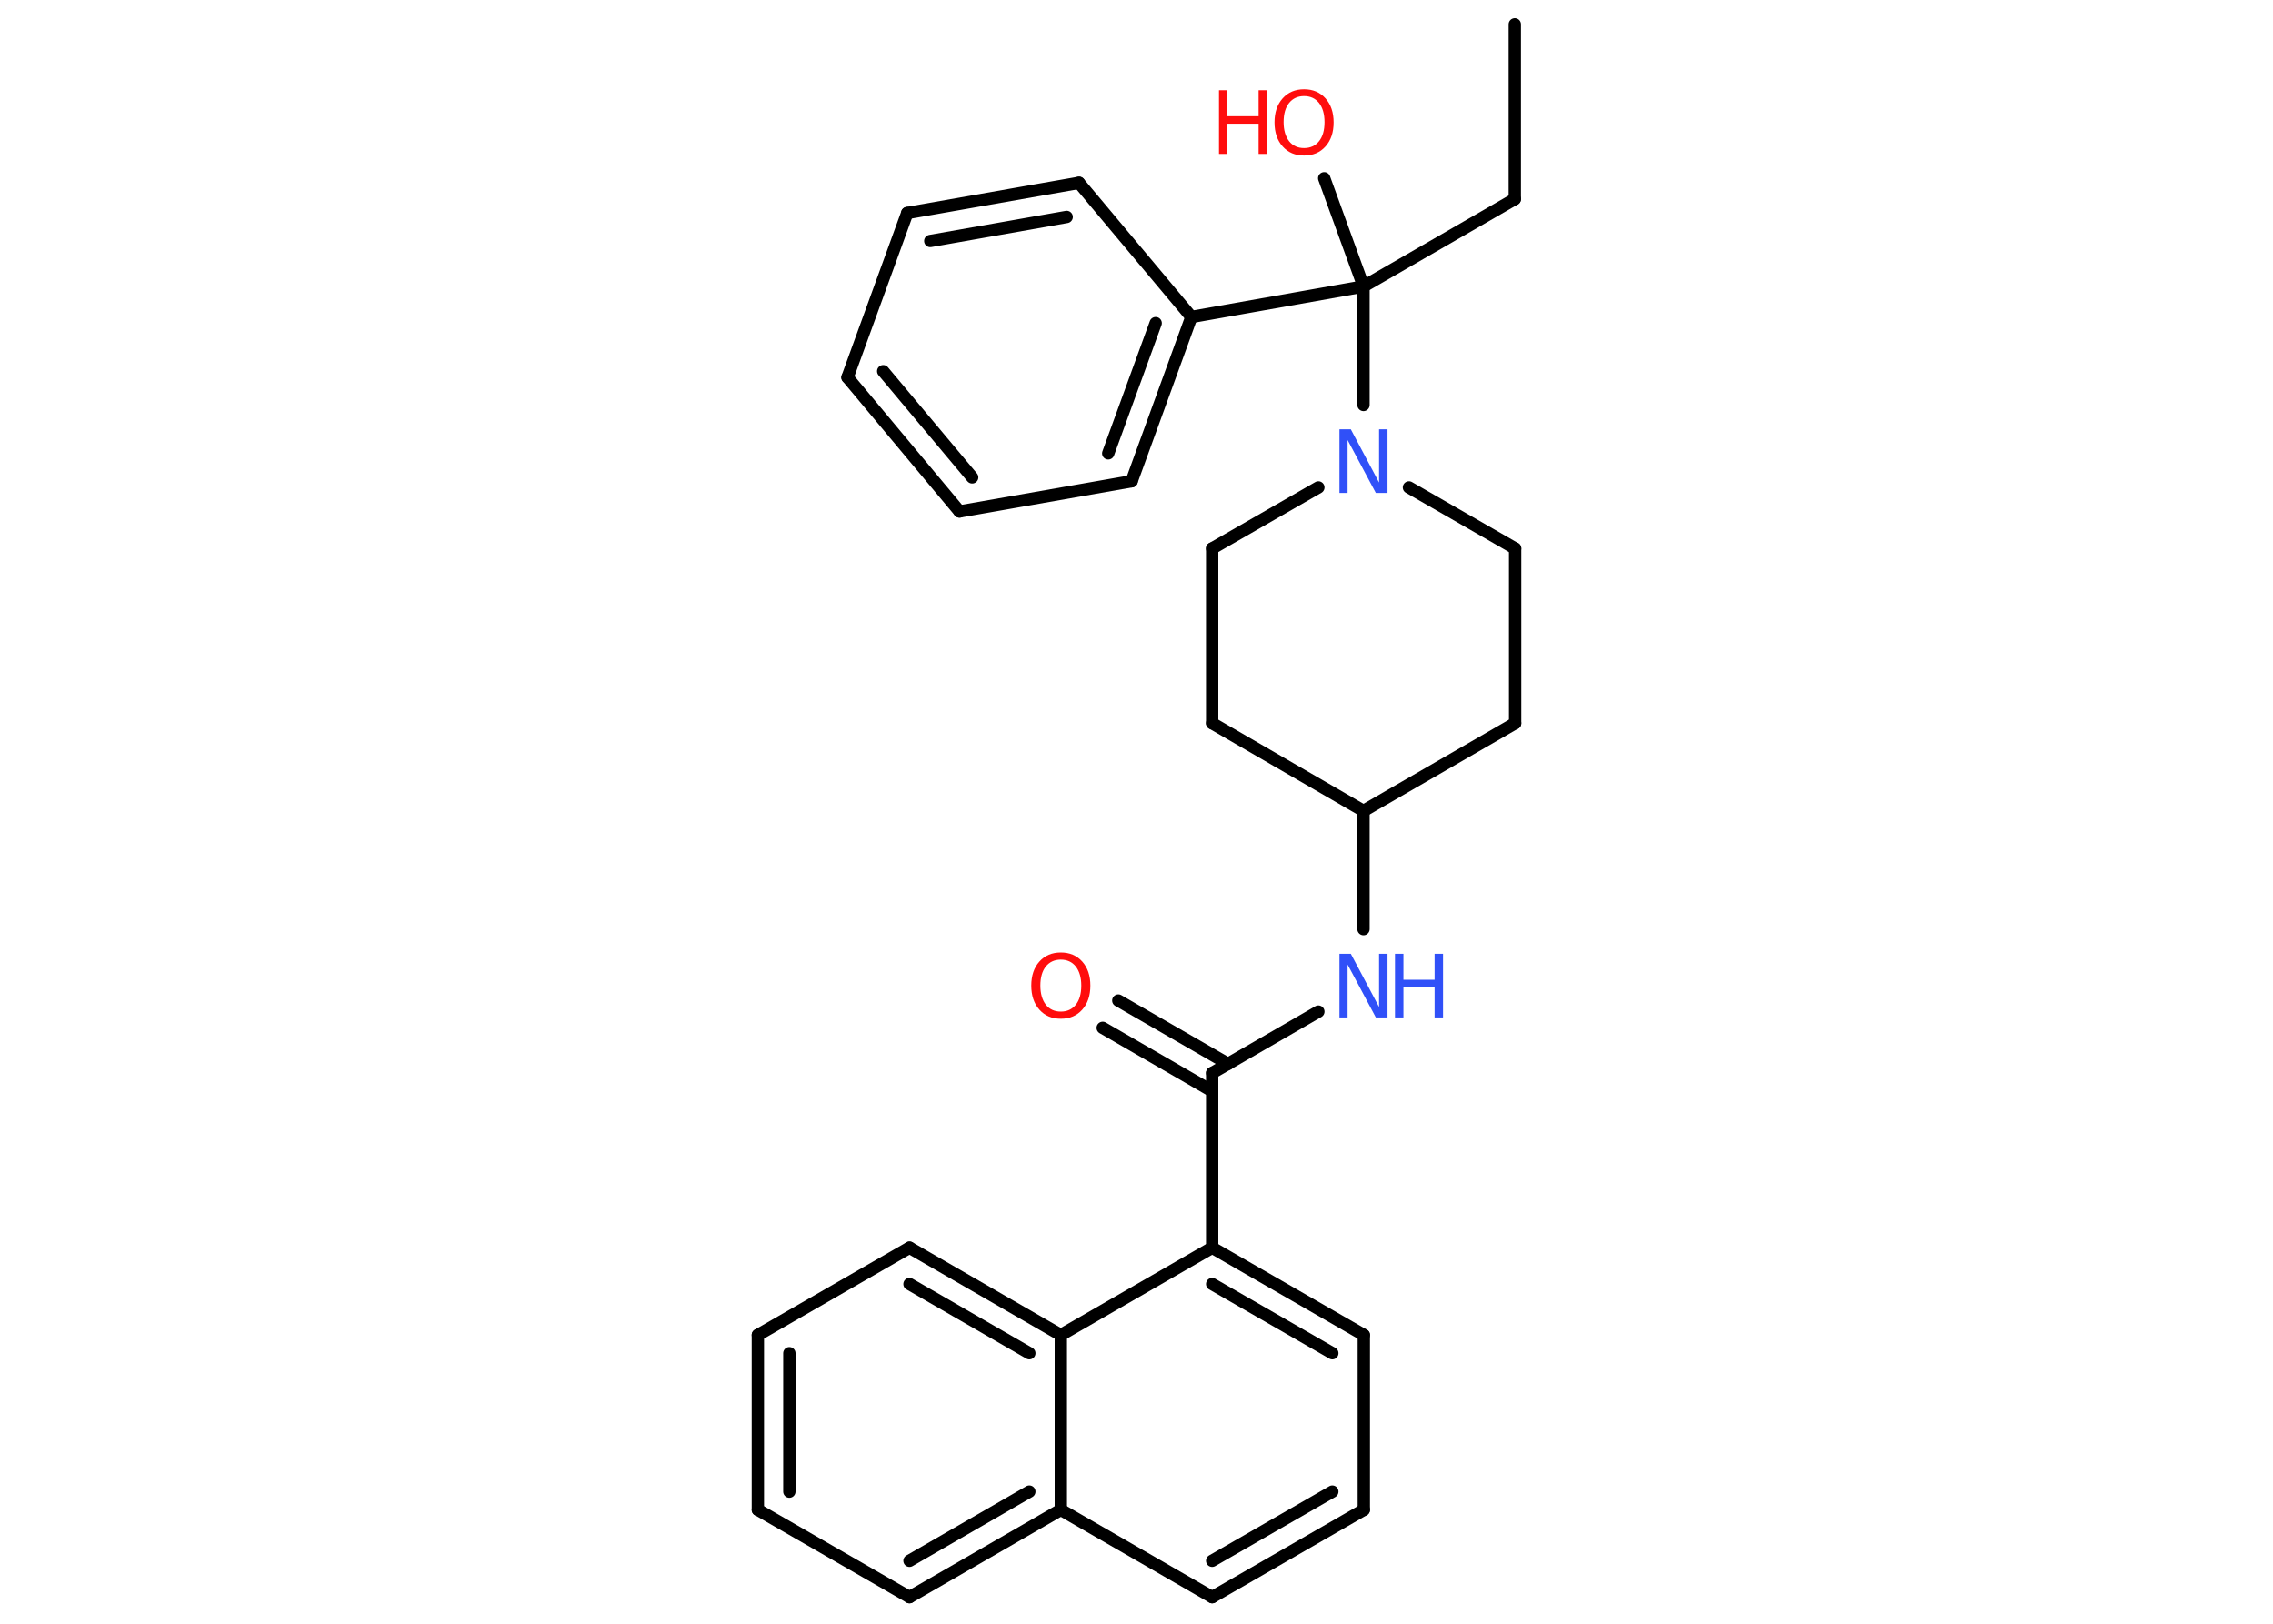 <?xml version='1.0' encoding='UTF-8'?>
<!DOCTYPE svg PUBLIC "-//W3C//DTD SVG 1.1//EN" "http://www.w3.org/Graphics/SVG/1.1/DTD/svg11.dtd">
<svg version='1.2' xmlns='http://www.w3.org/2000/svg' xmlns:xlink='http://www.w3.org/1999/xlink' width='70.0mm' height='50.0mm' viewBox='0 0 70.0 50.0'>
  <desc>Generated by the Chemistry Development Kit (http://github.com/cdk)</desc>
  <g stroke-linecap='round' stroke-linejoin='round' stroke='#000000' stroke-width='.38' fill='#FF0D0D'>
    <rect x='.0' y='.0' width='70.0' height='50.0' fill='#FFFFFF' stroke='none'/>
    <g id='mol1' class='mol'>
      <line id='mol1bnd1' class='bond' x1='46.65' y1='.75' x2='46.65' y2='6.13'/>
      <line id='mol1bnd2' class='bond' x1='46.65' y1='6.13' x2='41.99' y2='8.82'/>
      <line id='mol1bnd3' class='bond' x1='41.99' y1='8.82' x2='40.78' y2='5.49'/>
      <line id='mol1bnd4' class='bond' x1='41.99' y1='8.82' x2='36.69' y2='9.76'/>
      <g id='mol1bnd5' class='bond'>
        <line x1='34.85' y1='14.82' x2='36.69' y2='9.76'/>
        <line x1='34.13' y1='13.96' x2='35.59' y2='9.95'/>
      </g>
      <line id='mol1bnd6' class='bond' x1='34.85' y1='14.82' x2='29.55' y2='15.75'/>
      <g id='mol1bnd7' class='bond'>
        <line x1='26.1' y1='11.62' x2='29.55' y2='15.75'/>
        <line x1='27.2' y1='11.43' x2='29.94' y2='14.7'/>
      </g>
      <line id='mol1bnd8' class='bond' x1='26.1' y1='11.62' x2='27.94' y2='6.56'/>
      <g id='mol1bnd9' class='bond'>
        <line x1='33.23' y1='5.63' x2='27.94' y2='6.56'/>
        <line x1='32.85' y1='6.68' x2='28.65' y2='7.42'/>
      </g>
      <line id='mol1bnd10' class='bond' x1='36.69' y1='9.76' x2='33.23' y2='5.63'/>
      <line id='mol1bnd11' class='bond' x1='41.99' y1='8.82' x2='41.99' y2='12.47'/>
      <line id='mol1bnd12' class='bond' x1='43.39' y1='15.01' x2='46.66' y2='16.89'/>
      <line id='mol1bnd13' class='bond' x1='46.66' y1='16.89' x2='46.66' y2='22.27'/>
      <line id='mol1bnd14' class='bond' x1='46.66' y1='22.27' x2='41.99' y2='24.97'/>
      <line id='mol1bnd15' class='bond' x1='41.99' y1='24.97' x2='41.99' y2='28.61'/>
      <line id='mol1bnd16' class='bond' x1='40.6' y1='31.15' x2='37.33' y2='33.04'/>
      <g id='mol1bnd17' class='bond'>
        <line x1='37.33' y1='33.6' x2='33.96' y2='31.65'/>
        <line x1='37.82' y1='32.76' x2='34.44' y2='30.81'/>
      </g>
      <line id='mol1bnd18' class='bond' x1='37.33' y1='33.04' x2='37.33' y2='38.42'/>
      <g id='mol1bnd19' class='bond'>
        <line x1='42.0' y1='41.11' x2='37.33' y2='38.42'/>
        <line x1='41.03' y1='41.67' x2='37.33' y2='39.54'/>
      </g>
      <line id='mol1bnd20' class='bond' x1='42.0' y1='41.11' x2='42.0' y2='46.49'/>
      <g id='mol1bnd21' class='bond'>
        <line x1='37.33' y1='49.18' x2='42.0' y2='46.49'/>
        <line x1='37.33' y1='48.06' x2='41.03' y2='45.93'/>
      </g>
      <line id='mol1bnd22' class='bond' x1='37.33' y1='49.18' x2='32.67' y2='46.49'/>
      <g id='mol1bnd23' class='bond'>
        <line x1='28.01' y1='49.18' x2='32.67' y2='46.49'/>
        <line x1='28.01' y1='48.06' x2='31.7' y2='45.93'/>
      </g>
      <line id='mol1bnd24' class='bond' x1='28.01' y1='49.18' x2='23.34' y2='46.49'/>
      <g id='mol1bnd25' class='bond'>
        <line x1='23.34' y1='41.11' x2='23.34' y2='46.49'/>
        <line x1='24.31' y1='41.67' x2='24.31' y2='45.93'/>
      </g>
      <line id='mol1bnd26' class='bond' x1='23.34' y1='41.11' x2='28.01' y2='38.42'/>
      <g id='mol1bnd27' class='bond'>
        <line x1='32.67' y1='41.11' x2='28.01' y2='38.42'/>
        <line x1='31.7' y1='41.67' x2='28.01' y2='39.54'/>
      </g>
      <line id='mol1bnd28' class='bond' x1='37.33' y1='38.42' x2='32.67' y2='41.11'/>
      <line id='mol1bnd29' class='bond' x1='32.67' y1='46.49' x2='32.67' y2='41.11'/>
      <line id='mol1bnd30' class='bond' x1='41.99' y1='24.97' x2='37.33' y2='22.27'/>
      <line id='mol1bnd31' class='bond' x1='37.33' y1='22.27' x2='37.33' y2='16.89'/>
      <line id='mol1bnd32' class='bond' x1='40.6' y1='15.01' x2='37.33' y2='16.89'/>
      <g id='mol1atm4' class='atom'>
        <path d='M40.16 2.96q-.29 .0 -.46 .21q-.17 .21 -.17 .59q.0 .37 .17 .59q.17 .21 .46 .21q.29 .0 .46 -.21q.17 -.21 .17 -.59q.0 -.37 -.17 -.59q-.17 -.21 -.46 -.21zM40.16 2.75q.41 .0 .66 .28q.25 .28 .25 .74q.0 .46 -.25 .74q-.25 .28 -.66 .28q-.41 .0 -.66 -.28q-.25 -.28 -.25 -.74q.0 -.46 .25 -.74q.25 -.28 .66 -.28z' stroke='none'/>
        <path d='M37.54 2.78h.26v.8h.96v-.8h.26v1.96h-.26v-.93h-.96v.93h-.26v-1.96z' stroke='none'/>
      </g>
      <path id='mol1atm11' class='atom' d='M41.25 13.22h.35l.87 1.64v-1.64h.26v1.96h-.36l-.87 -1.63v1.63h-.25v-1.96z' stroke='none' fill='#3050F8'/>
      <g id='mol1atm15' class='atom'>
        <path d='M41.25 29.37h.35l.87 1.64v-1.64h.26v1.96h-.36l-.87 -1.63v1.63h-.25v-1.96z' stroke='none' fill='#3050F8'/>
        <path d='M42.96 29.37h.26v.8h.96v-.8h.26v1.96h-.26v-.93h-.96v.93h-.26v-1.96z' stroke='none' fill='#3050F8'/>
      </g>
      <path id='mol1atm17' class='atom' d='M32.67 29.55q-.29 .0 -.46 .21q-.17 .21 -.17 .59q.0 .37 .17 .59q.17 .21 .46 .21q.29 .0 .46 -.21q.17 -.21 .17 -.59q.0 -.37 -.17 -.59q-.17 -.21 -.46 -.21zM32.67 29.33q.41 .0 .66 .28q.25 .28 .25 .74q.0 .46 -.25 .74q-.25 .28 -.66 .28q-.41 .0 -.66 -.28q-.25 -.28 -.25 -.74q.0 -.46 .25 -.74q.25 -.28 .66 -.28z' stroke='none'/>
    </g>
  </g>
</svg>
